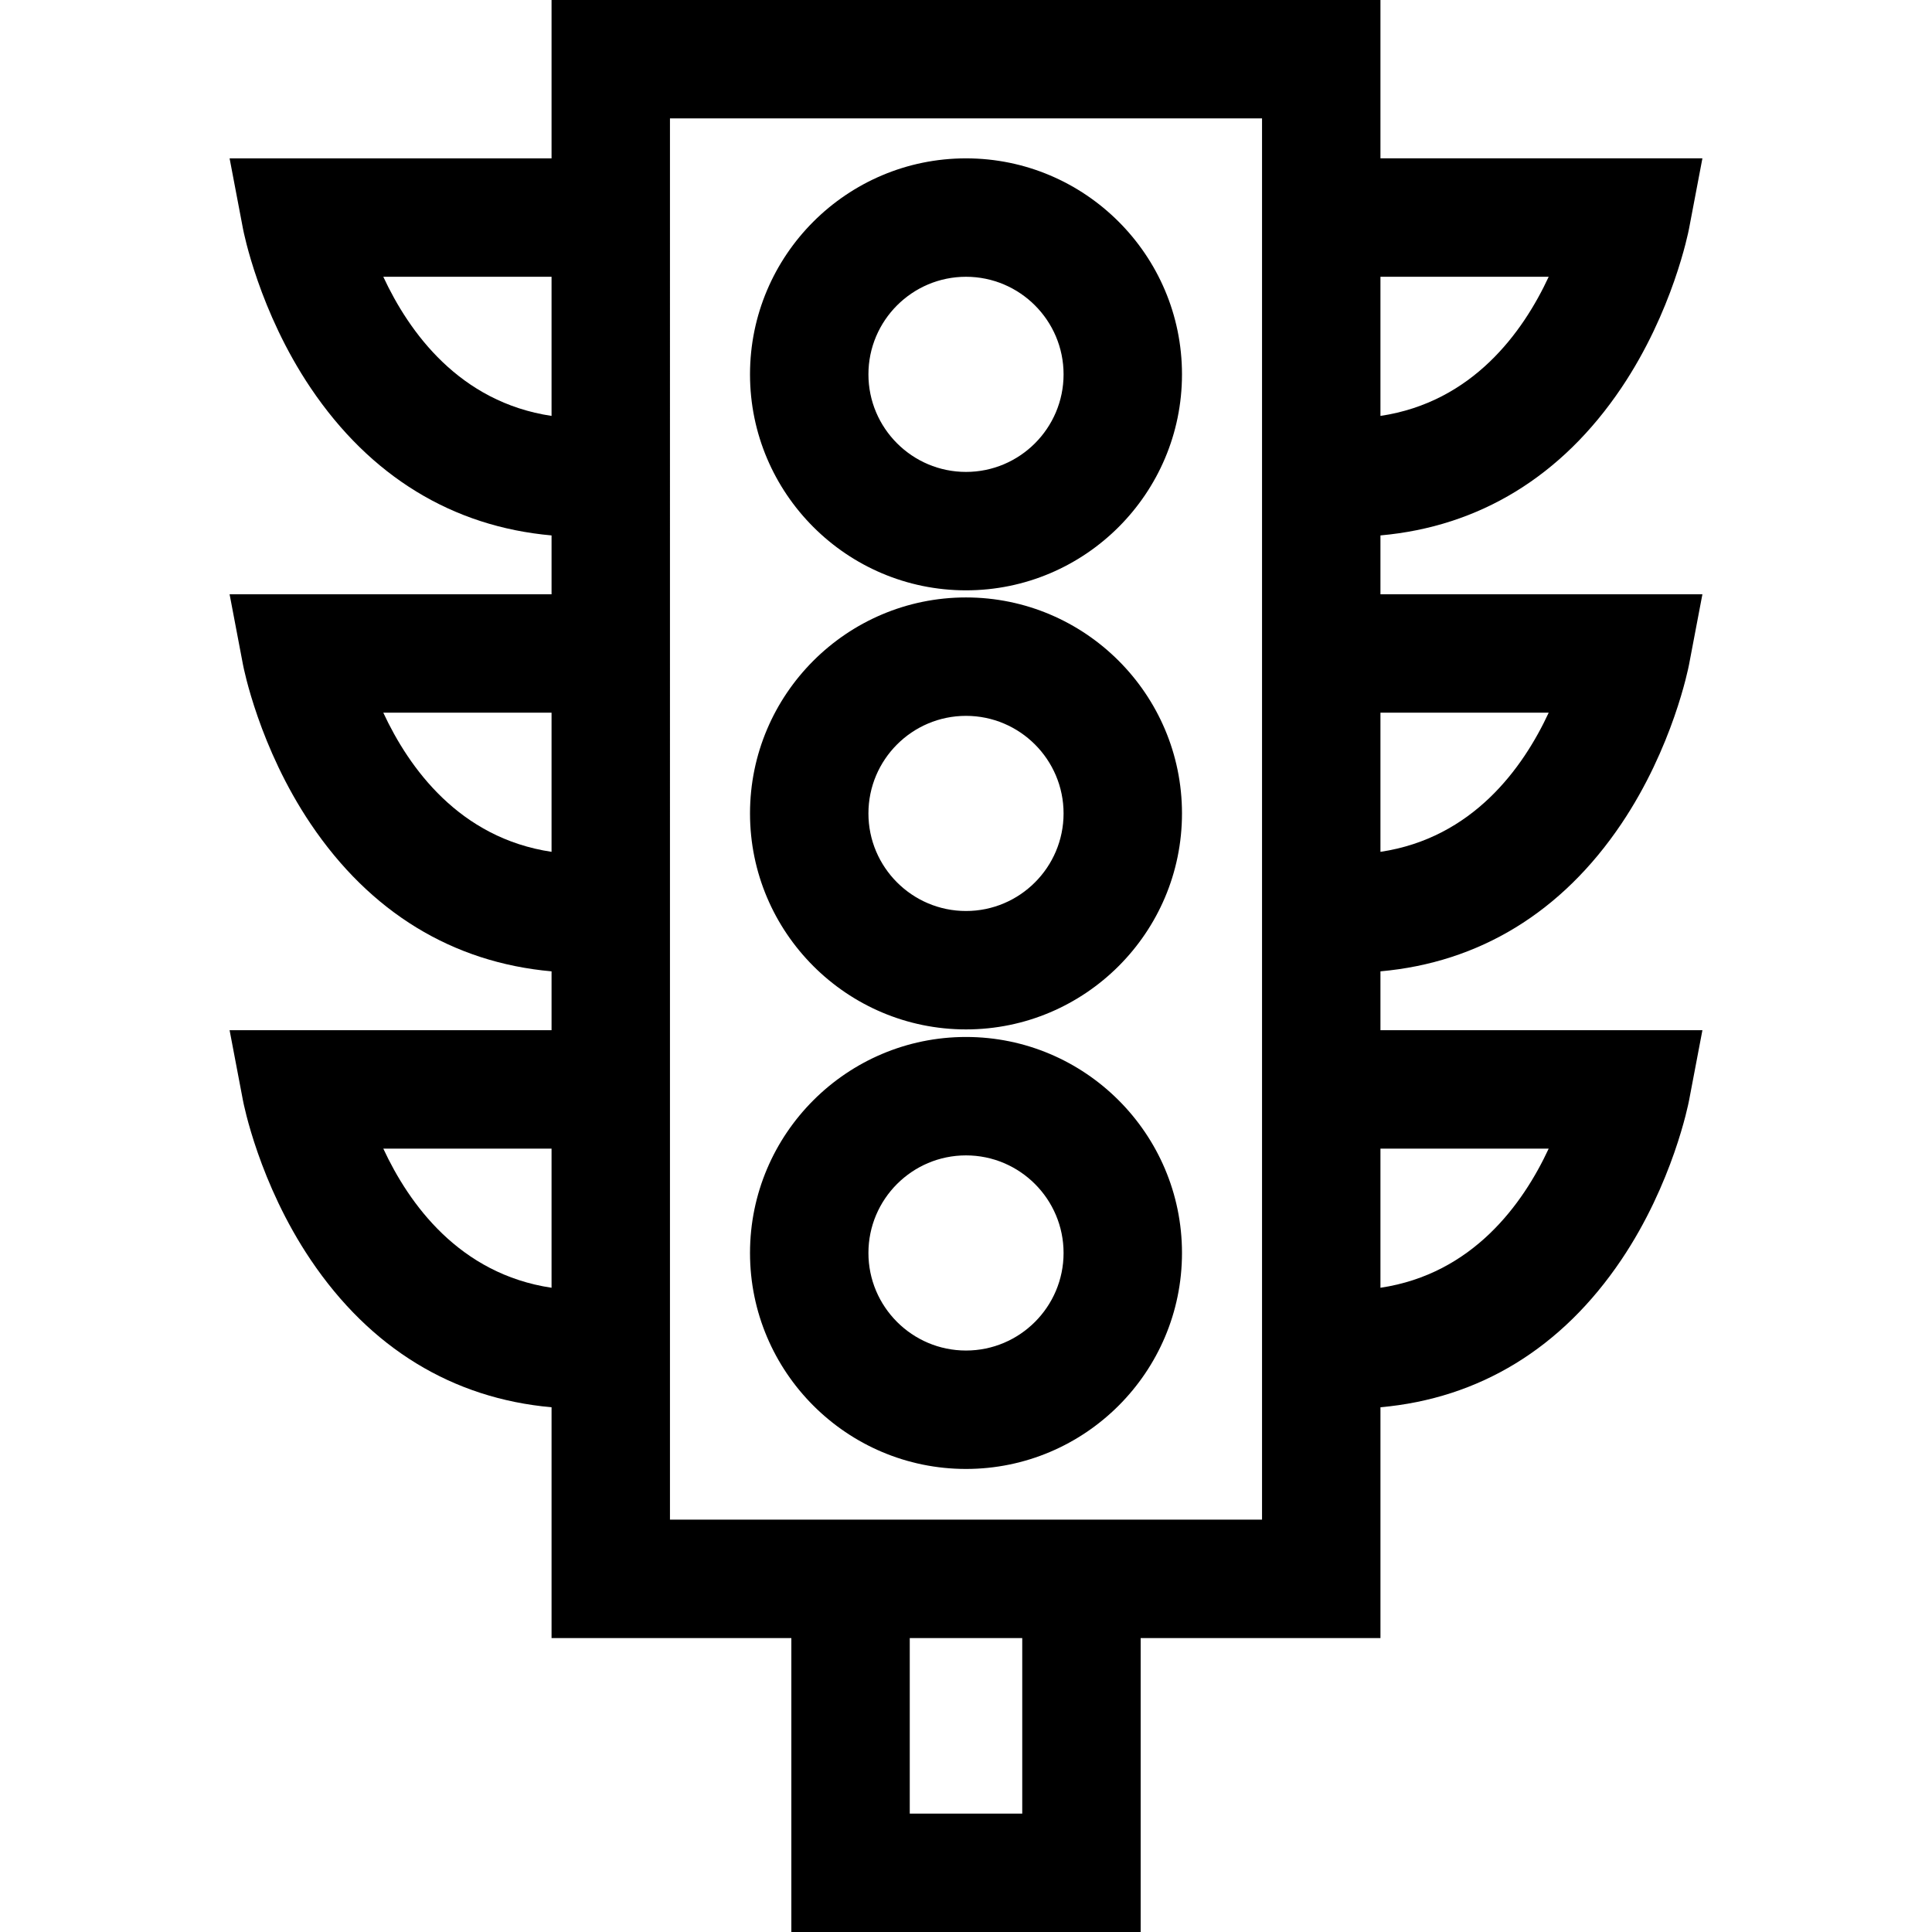 <?xml version="1.0" encoding="iso-8859-1"?>
<!-- Generator: Adobe Illustrator 19.0.0, SVG Export Plug-In . SVG Version: 6.00 Build 0)  -->
<svg version="1.1" id="Layer_1" xmlns="http://www.w3.org/2000/svg" xmlns:xlink="http://www.w3.org/1999/xlink" x="0px" y="0px"
	 viewBox="0 0 512 512" style="enable-background:new 0 0 512 512;" xml:space="preserve">
<g>
	<g>
		<path d="M256,41.966c-31.561,0-57.239,25.677-57.239,57.239c0,31.561,25.677,57.239,57.239,57.239s57.239-25.677,57.239-57.239
			C313.239,67.643,287.562,41.966,256,41.966z M256,125.063c-14.257,0-25.858-11.599-25.858-25.858
			c0-14.257,11.599-25.858,25.858-25.858c14.258,0,25.858,11.599,25.858,25.858C281.858,113.462,270.259,125.063,256,125.063z"/>
	</g>
</g>
<g>
	<g>
		<path d="M256,158.328c-31.561,0-57.239,25.677-57.239,57.238c0,31.561,25.677,57.239,57.239,57.239s57.239-25.677,57.239-57.239
			C313.239,184.005,287.562,158.328,256,158.328z M256,241.424c-14.257,0-25.858-11.599-25.858-25.858
			c0-14.257,11.599-25.857,25.858-25.857c14.258,0,25.858,11.599,25.858,25.857C281.858,229.823,270.259,241.424,256,241.424z"/>
	</g>
</g>
<g>
	<g>
		<path d="M256,274.808c-31.561,0-57.239,25.677-57.239,57.239c0,31.561,25.677,57.239,57.239,57.239s57.239-25.677,57.239-57.239
			C313.239,300.486,287.562,274.808,256,274.808z M256,357.905c-14.257,0-25.858-11.599-25.858-25.858
			c0-14.257,11.599-25.858,25.858-25.858c14.258,0,25.858,11.599,25.858,25.858C281.858,346.304,270.259,357.905,256,357.905z"/>
	</g>
</g>
<g>
	<g>
		<path d="M365.834,273.015v-15.6c26.196-2.333,48.044-15.632,63.832-39.076c13.662-20.286,17.778-41.34,17.948-42.227l3.542-18.622
			h-85.322V141.89c26.196-2.332,48.044-15.632,63.832-39.076c13.662-20.287,17.778-41.34,17.948-42.227l3.542-18.623h-85.322V0
			H146.166v41.966H60.845l3.542,18.623c0.168,0.886,4.286,21.941,17.947,42.227c15.789,23.446,37.635,36.744,63.833,39.076v15.599
			H60.845l3.542,18.622c0.168,0.886,4.286,21.941,17.947,42.227c15.789,23.446,37.635,36.744,63.833,39.076v15.599H60.845
			l3.542,18.622c0.168,0.886,4.286,21.941,17.947,42.227c15.789,23.446,37.635,36.744,63.833,39.076v61.164h63.548V512h92.572
			v-77.896h63.548v-61.165c26.196-2.332,48.044-15.632,63.832-39.076c13.662-20.287,17.778-41.34,17.948-42.227l3.542-18.622
			H365.834z M365.834,188.871h44.586c-6.824,14.684-20.137,33.216-44.586,36.875V188.871z M365.834,73.347h44.586
			c-6.824,14.684-20.137,33.216-44.586,36.875V73.347z M146.166,341.271c-24.451-3.662-37.768-22.202-44.588-36.875h44.588V341.271z
			 M146.166,225.746c-24.451-3.662-37.768-22.202-44.588-36.875h44.588V225.746z M146.166,110.222
			c-24.451-3.663-37.768-22.202-44.588-36.875h44.588V110.222z M270.905,480.619h-29.81v-46.515h29.81V480.619z M334.453,402.723
			h-32.167h-92.572h-32.167V31.381h156.905V402.723z M365.834,341.271v-36.875h44.586
			C403.595,319.08,390.283,337.612,365.834,341.271z"/>
	</g>
</g>
<g>
</g>
<g>
</g>
<g>
</g>
<g>
</g>
<g>
</g>
<g>
</g>
<g>
</g>
<g>
</g>
<g>
</g>
<g>
</g>
<g>
</g>
<g>
</g>
<g>
</g>
<g>
</g>
<g>
</g>
</svg>
